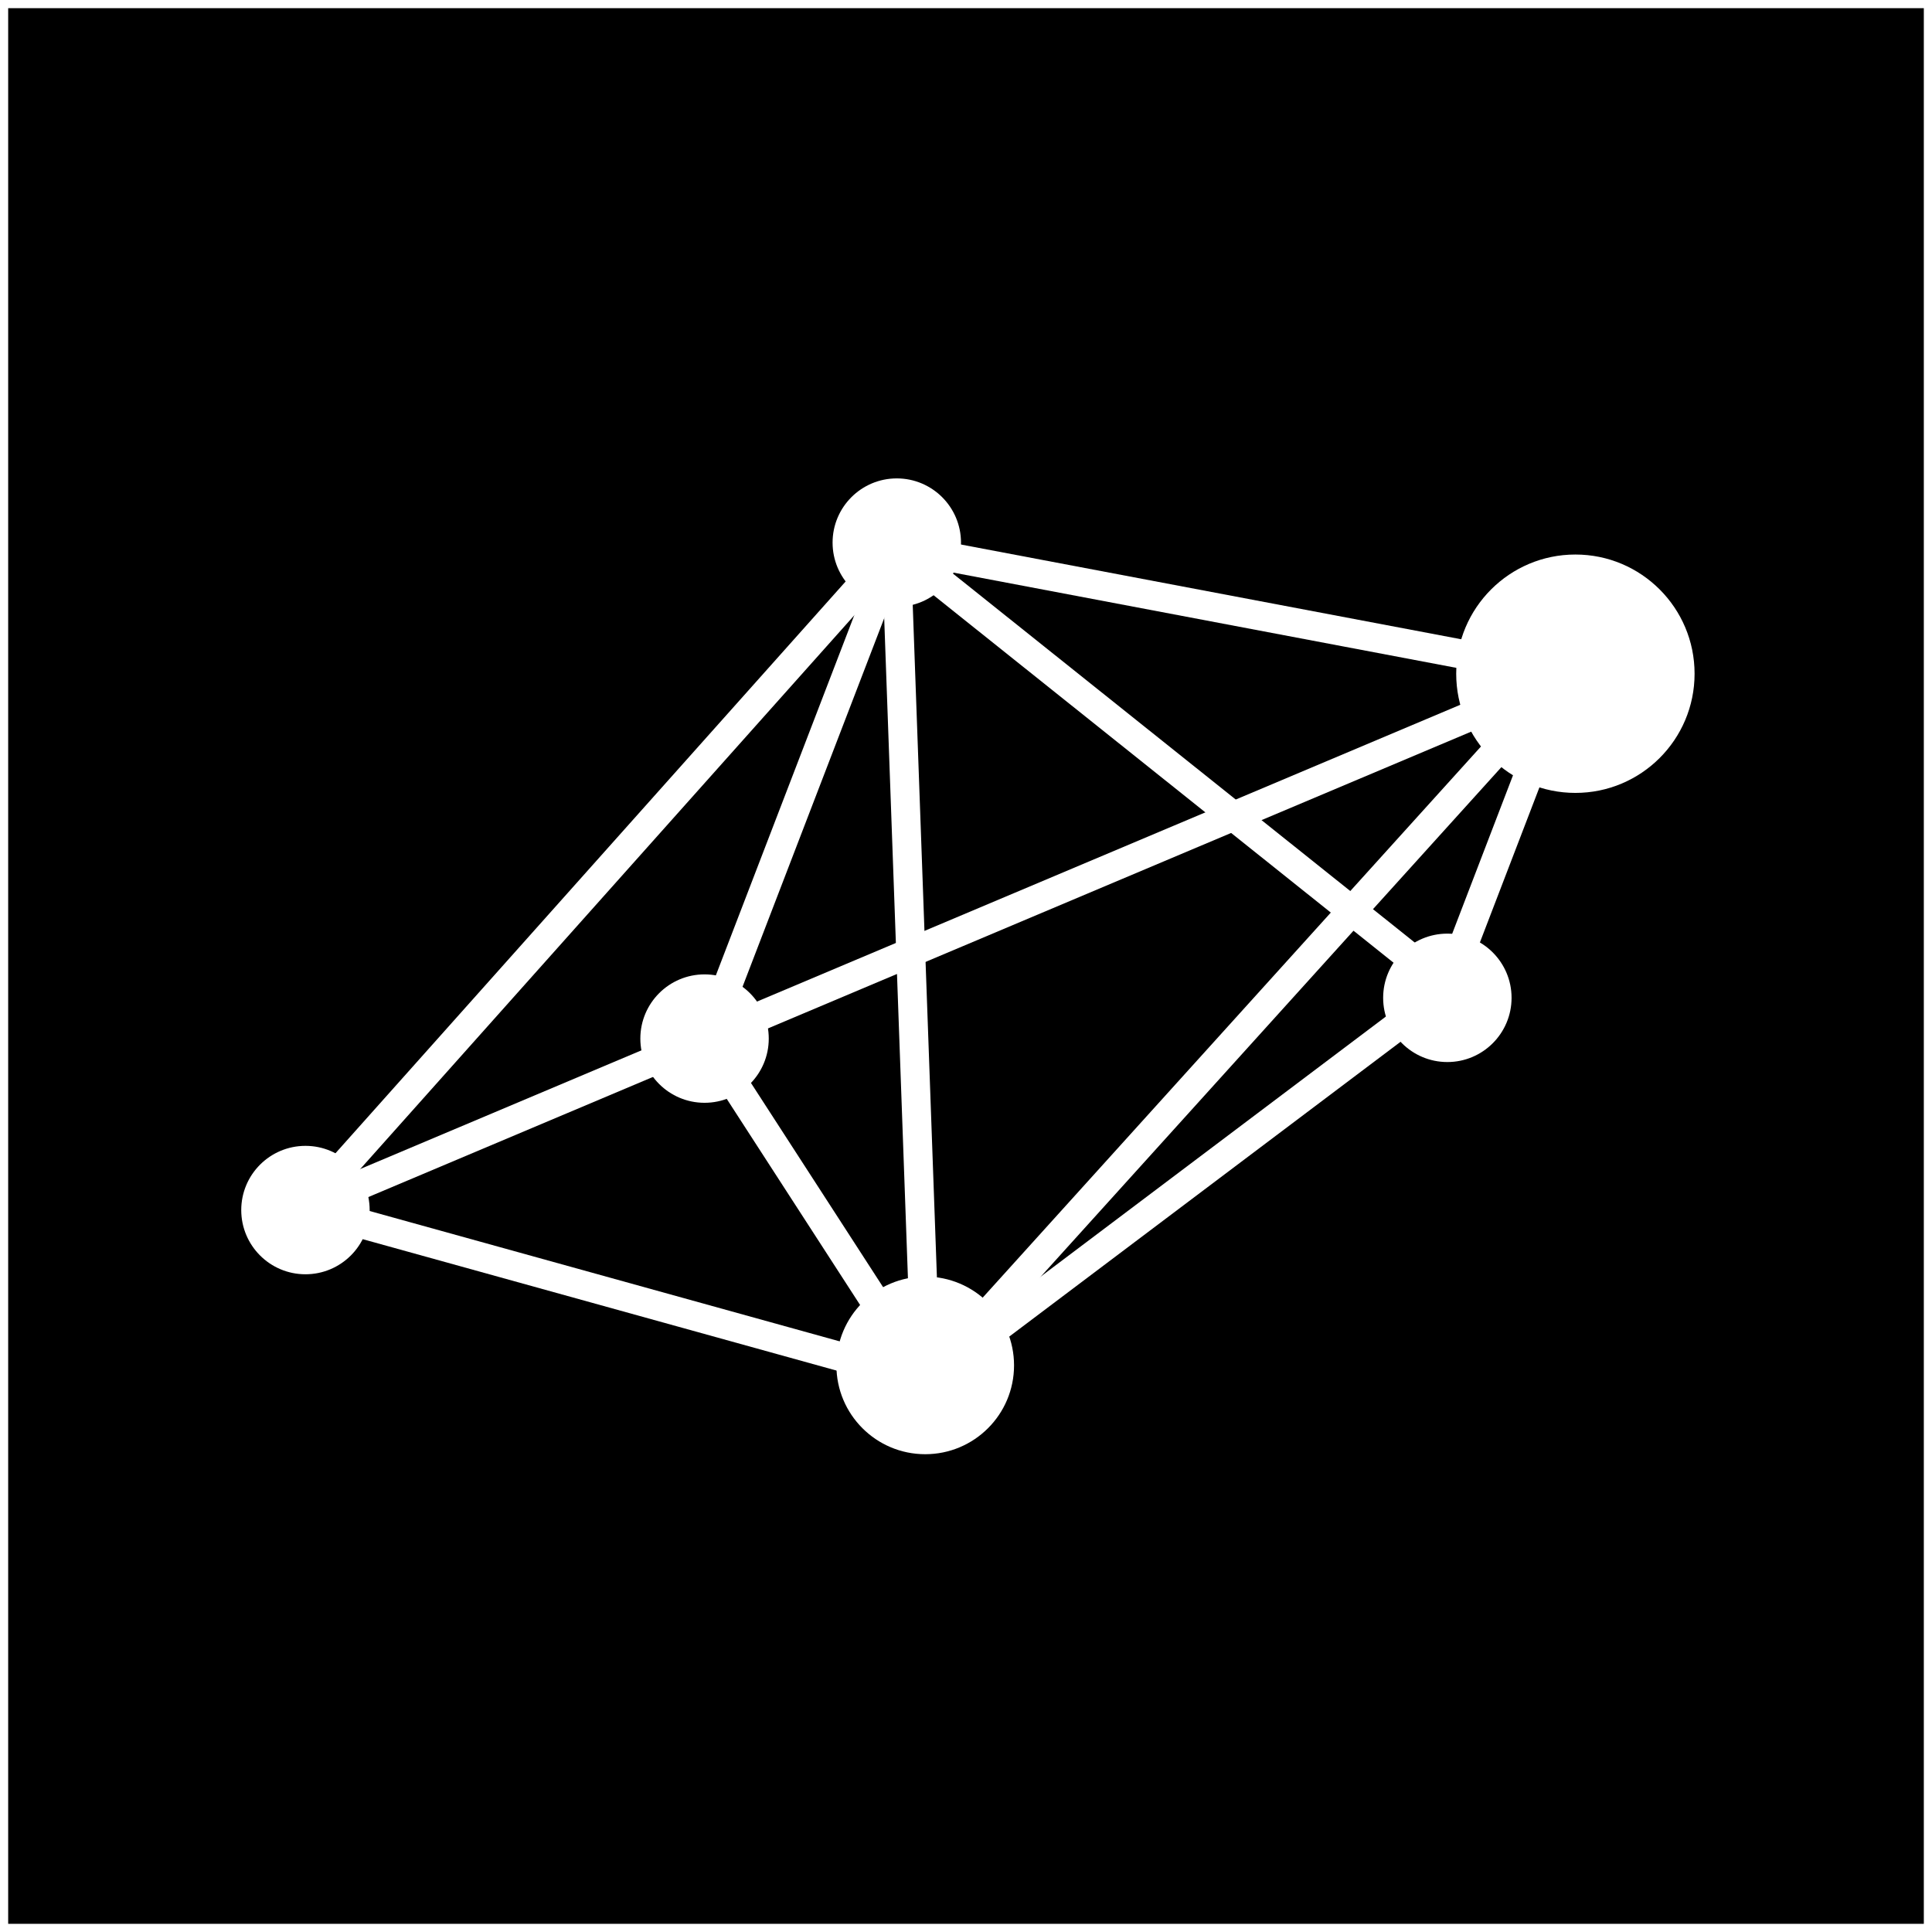 <svg width="945" height="945" viewBox="0 0 945 945" fill="none" xmlns="http://www.w3.org/2000/svg">
<g filter="url(#filter0_d_5_83)">
<rect width="937" height="937" transform="translate(4)" fill="black"/>
<path d="M427.171 275.887L149.969 586.564" stroke="white" stroke-width="14.182"/>
<path d="M731.078 341.332L149.969 586.564" stroke="white" stroke-width="14.182"/>
<path d="M431.309 665.174L149.217 586.941" stroke="white" stroke-width="14.182"/>
<path d="M434.695 272.877L344.049 508.706" stroke="white" stroke-width="14.182"/>
<path d="M445.227 659.156L345.931 505.698" stroke="white" stroke-width="14.182"/>
<path d="M433.942 262.723L731.831 319.141" stroke="white" stroke-width="14.182"/>
<path d="M433.191 259.337L708.136 478.992" stroke="white" stroke-width="14.182"/>
<path d="M752.143 363.523L707.384 480.121" stroke="white" stroke-width="14.182"/>
<path d="M438.083 256.705L453.128 674.953" stroke="white" stroke-width="14.182"/>
<path d="M741.986 352.24L451.243 673.825" stroke="white" stroke-width="14.182"/>
<path d="M688.577 494.038L464.408 662.917" stroke="white" stroke-width="14.182"/>
<circle cx="770.571" cy="325.535" r="58.299" fill="white"/>
<circle cx="452.558" cy="663.857" r="43.442" fill="white"/>
<circle cx="438.646" cy="261.406" r="31.406" fill="white"/>
<circle cx="344.617" cy="504.005" r="31.406" fill="white"/>
<circle cx="149.406" cy="587.88" r="31.406" fill="white"/>
<circle cx="707.947" cy="484.071" r="31.406" fill="white"/>
</g>
<defs>
<filter id="filter0_d_5_83" x="0" y="0" width="945" height="945" filterUnits="userSpaceOnUse" color-interpolation-filters="sRGB">
<feFlood flood-opacity="0" result="BackgroundImageFix"/>
<feColorMatrix in="SourceAlpha" type="matrix" values="0 0 0 0 0 0 0 0 0 0 0 0 0 0 0 0 0 0 127 0" result="hardAlpha"/>
<feOffset dy="4"/>
<feGaussianBlur stdDeviation="2"/>
<feComposite in2="hardAlpha" operator="out"/>
<feColorMatrix type="matrix" values="0 0 0 0 0 0 0 0 0 0 0 0 0 0 0 0 0 0 0.25 0"/>
<feBlend mode="normal" in2="BackgroundImageFix" result="effect1_dropShadow_5_83"/>
<feBlend mode="normal" in="SourceGraphic" in2="effect1_dropShadow_5_83" result="shape"/>
</filter>
</defs>
</svg>
